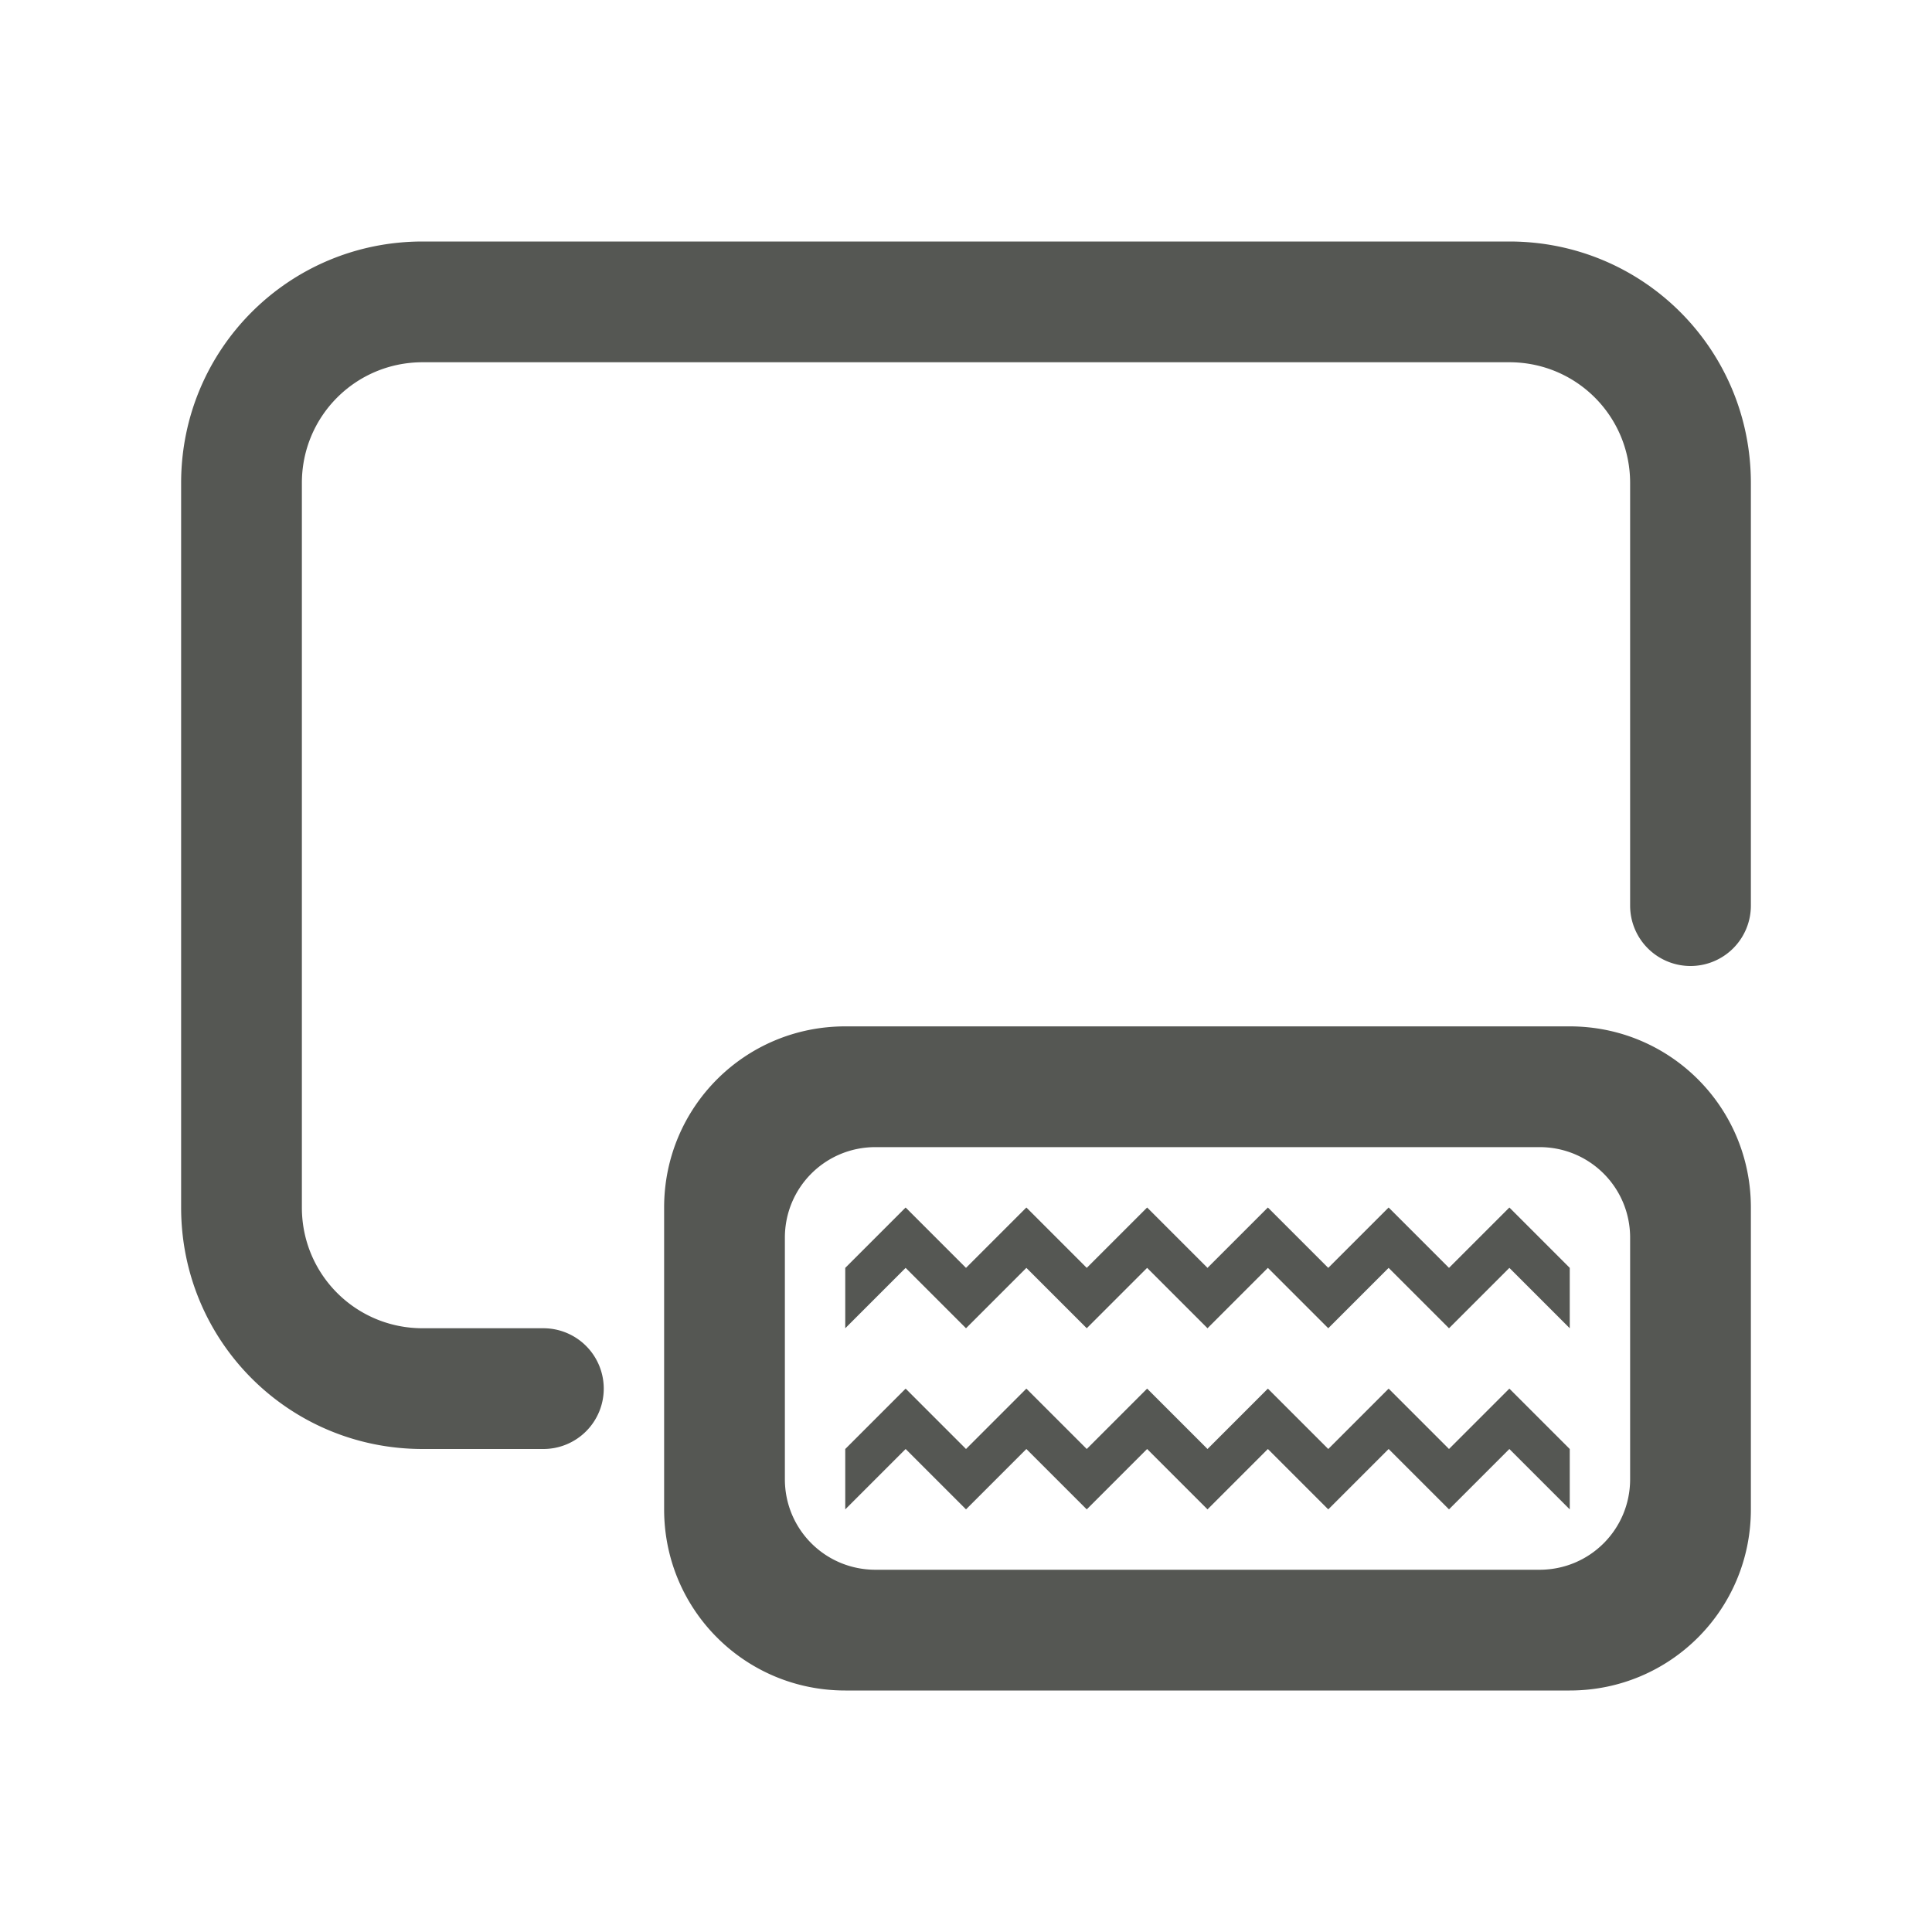 <svg height="32" viewBox="0 0 32 32" width="32" xmlns="http://www.w3.org/2000/svg"><g fill="#555753"><path d="m15 20-1 1v1l1-1 1 1 1-1 1 1 1-1 1 1 1-1 1 1 1-1 1 1 1-1 1 1v-1l-1-1-1 1-1-1-1 1-1-1-1 1-1-1-1 1-1-1-1 1zm0 3-1 1v1l1-1 1 1 1-1 1 1 1-1 1 1 1-1 1 1 1-1 1 1 1-1 1 1v-1l-1-1-1 1-1-1-1 1-1-1-1 1-1-1-1 1-1-1-1 1z" stroke-width="1.333"/><path d="m7 4c-2.216 0-4 1.784-4 4v12c0 2.216 1.784 4 4 4h2a1 1 0 0 0 1-1 1 1 0 0 0 -1-1h-2c-1.108 0-2-.892-2-2v-12c0-1.108.892-2 2-2h18c1.108 0 2 .892 2 2v7a1 1 0 0 0 1 1 1 1 0 0 0 1-1v-7c0-2.216-1.784-4-4-4zm7 13c-1.662 0-3 1.338-3 3v5c0 1.662 1.338 3 3 3h12c1.662 0 3-1.338 3-3v-5c0-1.662-1.338-3-3-3zm.5 2h11c.831 0 1.5.669 1.5 1.5v4c0 .831-.669 1.5-1.5 1.5h-11c-.831 0-1.5-.669-1.5-1.5v-4c0-.831.669-1.5 1.5-1.5z"/></g></svg>